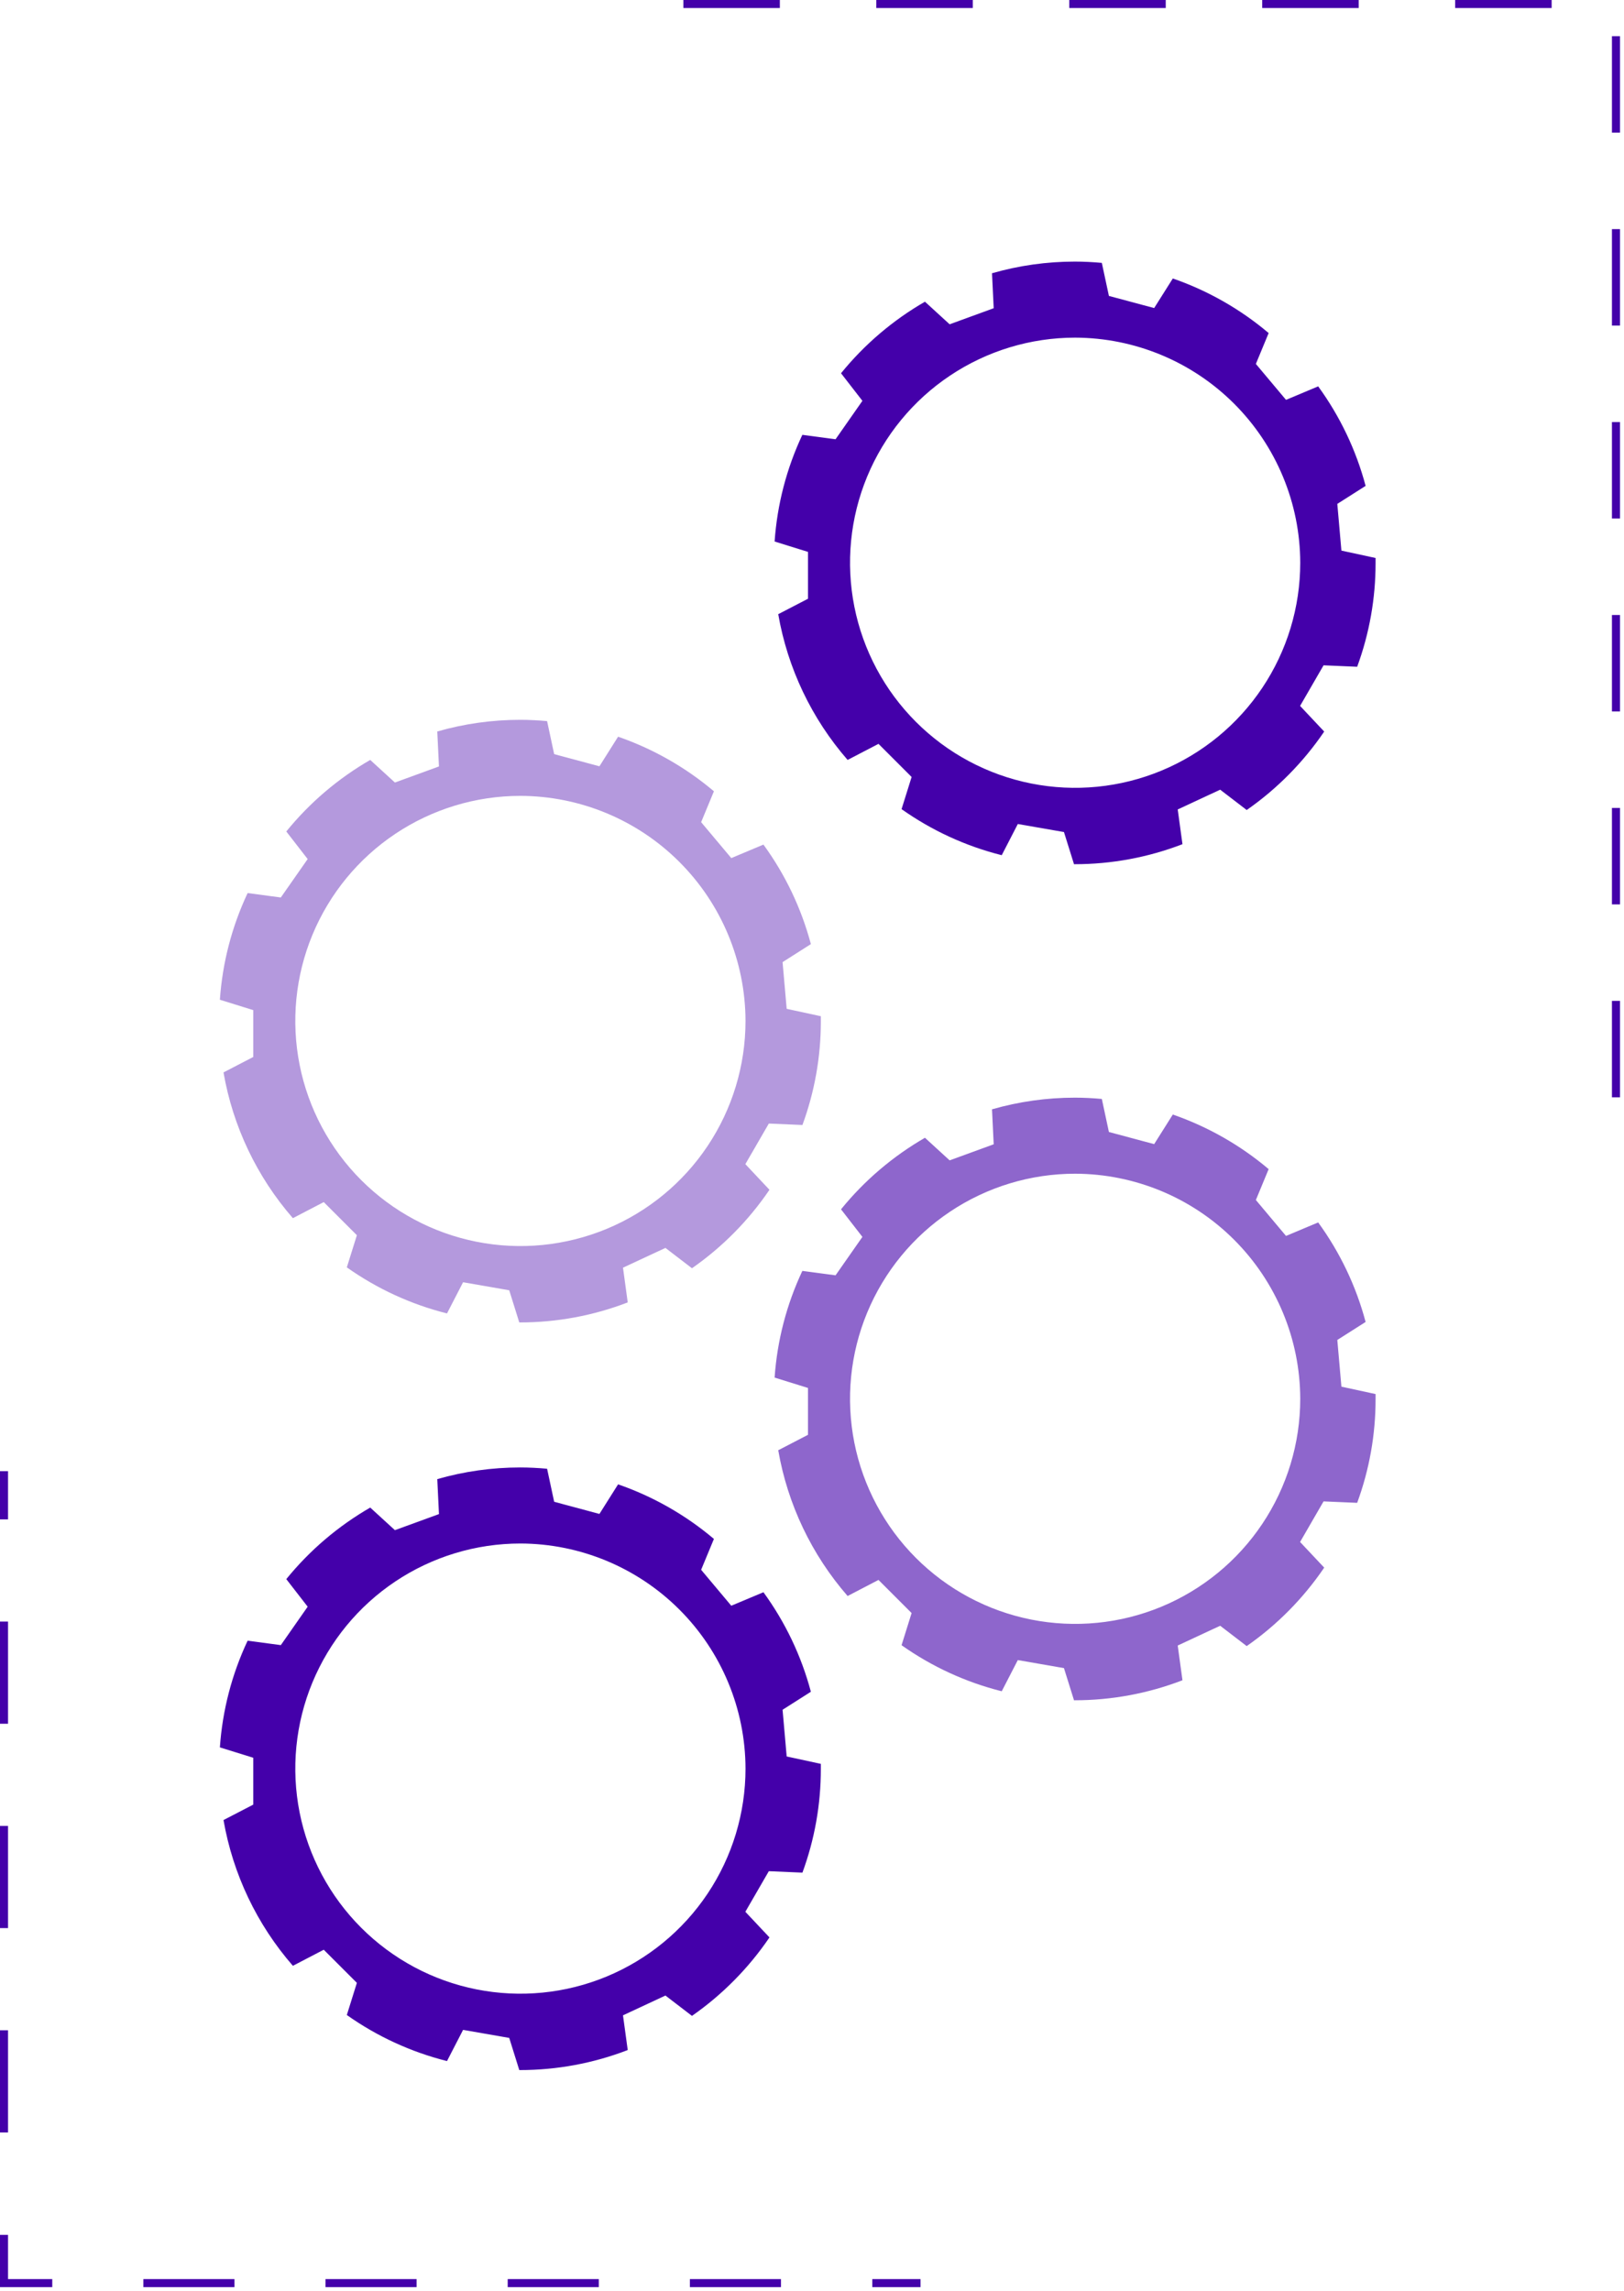 <svg width="202" height="285" viewBox="0 0 202 285" fill="none" xmlns="http://www.w3.org/2000/svg">
<path d="M68.05 182.7C66.94 182.6 65.82 182.54 64.69 182.54C61.206 182.54 57.739 183.028 54.39 183.99L54.6 188.34L49.12 190.34L46.05 187.53C42.055 189.834 38.517 192.85 35.61 196.43L38.27 199.86L34.93 204.64L30.8 204.09C28.837 208.261 27.667 212.761 27.35 217.36L31.5 218.65V224.48L27.8 226.4C28.967 233.118 31.951 239.388 36.43 244.53L40.27 242.53L44.39 246.65L43.14 250.65C46.903 253.314 51.128 255.257 55.6 256.38L57.6 252.5L63.34 253.5L64.59 257.5C64.59 257.5 64.65 257.5 64.68 257.5C69.262 257.501 73.805 256.657 78.08 255.01L77.49 250.69L82.77 248.23L86.07 250.76C89.852 248.123 93.12 244.815 95.71 241L92.71 237.81L95.63 232.76L99.81 232.94C101.329 228.809 102.104 224.441 102.1 220.04V219.41L97.85 218.49L97.34 212.68L100.86 210.44C99.675 205.984 97.674 201.787 94.96 198.06L90.96 199.74L87.21 195.27L88.8 191.43C85.279 188.452 81.237 186.15 76.88 184.64L74.56 188.32L68.93 186.81L68.05 182.7ZM92.73 220C92.73 225.538 91.088 230.951 88.011 235.556C84.934 240.161 80.561 243.749 75.445 245.869C70.329 247.988 64.699 248.542 59.267 247.462C53.836 246.382 48.847 243.715 44.931 239.799C41.015 235.883 38.348 230.894 37.268 225.463C36.188 220.031 36.742 214.401 38.861 209.285C40.981 204.169 44.569 199.796 49.174 196.719C53.779 193.642 59.192 192 64.73 192C72.15 192.018 79.261 194.974 84.508 200.221C89.756 205.468 92.712 212.58 92.73 220V220Z" fill="#4400AA"/>
<path opacity="0.6" d="M137.05 136.7C135.94 136.6 134.82 136.54 133.69 136.54C130.206 136.54 126.739 137.028 123.39 137.99L123.6 142.34L118.12 144.34L115.05 141.53C111.055 143.834 107.517 146.85 104.61 150.43L107.27 153.86L103.93 158.64L99.8 158.09C97.837 162.261 96.667 166.761 96.35 171.36L100.5 172.65V178.48L96.8 180.4C97.967 187.118 100.951 193.388 105.43 198.53L109.27 196.53L113.39 200.65L112.14 204.65C115.903 207.314 120.128 209.257 124.6 210.38L126.6 206.5L132.34 207.5L133.59 211.5C133.59 211.5 133.65 211.5 133.68 211.5C138.262 211.501 142.804 210.657 147.08 209.01L146.49 204.69L151.77 202.23L155.07 204.76C158.852 202.123 162.12 198.815 164.71 195L161.71 191.81L164.63 186.76L168.81 186.94C170.329 182.809 171.104 178.441 171.1 174.04V173.41L166.85 172.49L166.34 166.68L169.86 164.44C168.675 159.984 166.674 155.787 163.96 152.06L159.96 153.74L156.21 149.27L157.8 145.43C154.279 142.452 150.237 140.15 145.88 138.64L143.56 142.32L137.93 140.81L137.05 136.7ZM161.73 174C161.73 179.538 160.088 184.951 157.011 189.556C153.934 194.161 149.561 197.749 144.445 199.869C139.329 201.988 133.699 202.542 128.267 201.462C122.836 200.382 117.847 197.715 113.931 193.799C110.015 189.883 107.348 184.894 106.268 179.463C105.188 174.031 105.742 168.401 107.861 163.285C109.981 158.169 113.569 153.796 118.174 150.719C122.779 147.642 128.192 146 133.73 146C141.15 146.018 148.262 148.974 153.509 154.221C158.756 159.468 161.711 166.58 161.73 174Z" fill="#4400AA"/>
<path opacity="0.4" d="M68.05 89.7C66.94 89.6 65.82 89.54 64.69 89.54C61.206 89.54 57.739 90.028 54.39 90.99L54.6 95.34L49.12 97.34L46.05 94.53C42.055 96.834 38.517 99.85 35.61 103.43L38.27 106.86L34.93 111.64L30.8 111.09C28.837 115.261 27.667 119.761 27.35 124.36L31.5 125.65V131.48L27.8 133.4C28.967 140.118 31.951 146.388 36.43 151.53L40.27 149.53L44.39 153.65L43.14 157.65C46.903 160.314 51.128 162.257 55.6 163.38L57.6 159.5L63.34 160.5L64.59 164.5C64.59 164.5 64.65 164.5 64.68 164.5C69.262 164.501 73.805 163.657 78.08 162.01L77.49 157.69L82.77 155.23L86.07 157.76C89.852 155.123 93.12 151.815 95.71 148L92.71 144.81L95.63 139.76L99.81 139.94C101.329 135.809 102.104 131.441 102.1 127.04V126.41L97.85 125.49L97.34 119.68L100.86 117.44C99.675 112.984 97.674 108.787 94.96 105.06L90.96 106.74L87.21 102.27L88.8 98.43C85.279 95.452 81.237 93.15 76.88 91.64L74.56 95.32L68.93 93.81L68.05 89.7ZM92.73 127C92.73 132.538 91.088 137.951 88.011 142.556C84.934 147.161 80.561 150.749 75.445 152.869C70.329 154.988 64.699 155.542 59.267 154.462C53.836 153.382 48.847 150.715 44.931 146.799C41.015 142.883 38.348 137.894 37.268 132.463C36.188 127.031 36.742 121.401 38.861 116.285C40.981 111.169 44.569 106.796 49.174 103.719C53.779 100.642 59.192 99 64.73 99C72.15 99.019 79.261 101.974 84.508 107.221C89.756 112.468 92.712 119.58 92.73 127V127Z" fill="#4400AA"/>
<path d="M137.05 32.7C135.94 32.6 134.82 32.54 133.69 32.54C130.206 32.54 126.739 33.028 123.39 33.99L123.6 38.34L118.12 40.34L115.05 37.53C111.055 39.834 107.517 42.85 104.61 46.43L107.27 49.86L103.93 54.64L99.8 54.09C97.837 58.261 96.667 62.761 96.35 67.36L100.5 68.65V74.48L96.8 76.4C97.967 83.118 100.951 89.388 105.43 94.53L109.27 92.53L113.39 96.65L112.14 100.65C115.903 103.314 120.128 105.257 124.6 106.38L126.6 102.5L132.34 103.5L133.59 107.5C133.59 107.5 133.65 107.5 133.68 107.5C138.262 107.501 142.804 106.657 147.08 105.01L146.49 100.69L151.77 98.23L155.07 100.76C158.852 98.123 162.12 94.815 164.71 91L161.71 87.81L164.63 82.76L168.81 82.94C170.329 78.809 171.104 74.442 171.1 70.04V69.41L166.85 68.49L166.34 62.68L169.86 60.44C168.675 55.984 166.674 51.787 163.96 48.06L159.96 49.74L156.21 45.27L157.8 41.43C154.279 38.452 150.237 36.15 145.88 34.64L143.56 38.32L137.93 36.81L137.05 32.7ZM161.73 70C161.73 75.538 160.088 80.951 157.011 85.556C153.934 90.16 149.561 93.749 144.445 95.869C139.329 97.988 133.699 98.542 128.267 97.462C122.836 96.382 117.847 93.715 113.931 89.799C110.015 85.883 107.348 80.894 106.268 75.463C105.188 70.031 105.742 64.401 107.861 59.285C109.981 54.169 113.569 49.796 118.174 46.719C122.779 43.642 128.192 42 133.73 42C141.15 42.019 148.262 44.974 153.509 50.221C158.756 55.468 161.711 62.58 161.73 70V70Z" fill="#4400AA"/>
<path d="M0.5 183L0.5 189" stroke="#4400AA" stroke-miterlimit="10"/>
<path d="M0.5 201.71L0.5 271.64" stroke="#4400AA" stroke-miterlimit="10" stroke-dasharray="12.71 12.71"/>
<path d="M0.5 278L0.5 284H6.5" stroke="#4400AA" stroke-miterlimit="10"/>
<path d="M17.83 284H102.83" stroke="#4400AA" stroke-miterlimit="10" stroke-dasharray="11.33 11.33"/>
<path d="M108.5 284H114.5" stroke="#4400AA" stroke-miterlimit="10"/>
<path d="M201 136.5V0.5H82" stroke="#4400AA" stroke-miterlimit="10" stroke-dasharray="12 12"/>
</svg>
